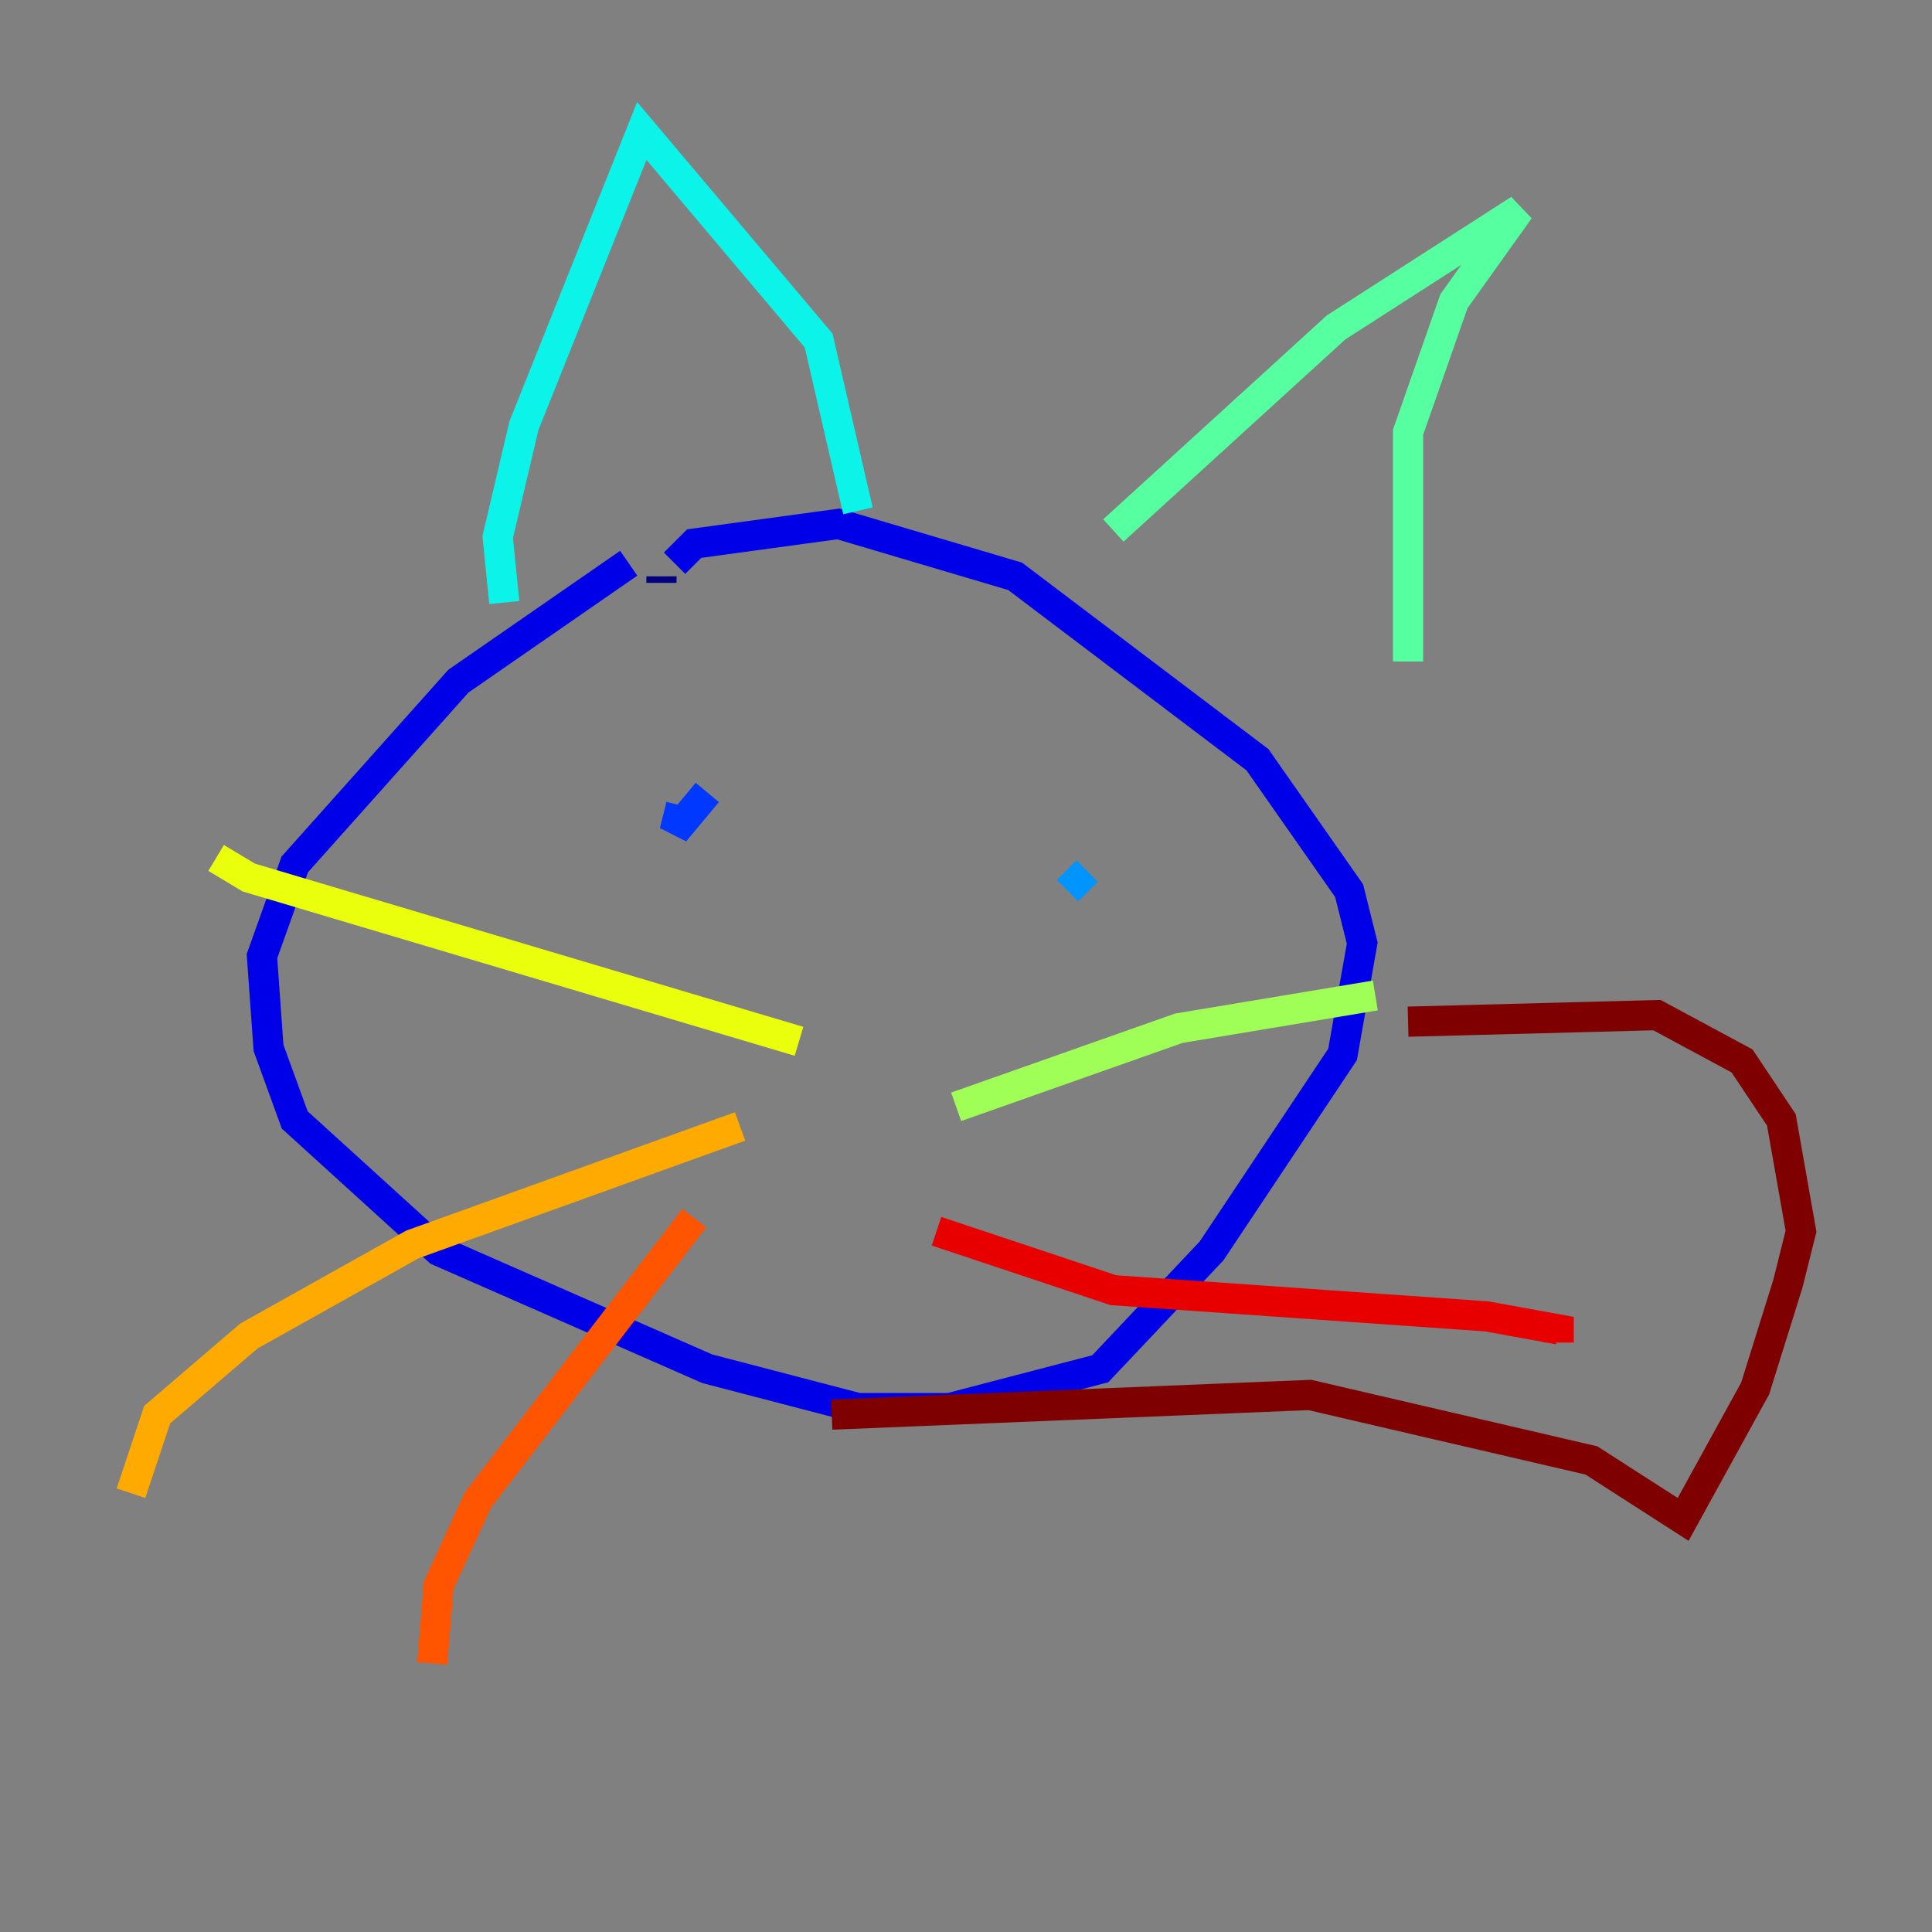 <?xml version="1.0" encoding="utf-8" ?>
<svg baseProfile="tiny" height="128" version="1.2" viewBox="0,0,128,128" width="128" xmlns="http://www.w3.org/2000/svg" xmlns:ev="http://www.w3.org/2001/xml-events" xmlns:xlink="http://www.w3.org/1999/xlink"><rect x="0" y="0" width="128" height="128" fill="#808080" stroke="none"/><defs /><polyline fill="none" points="43.824,38.617 43.824,38.183" stroke="#00007f" stroke-width="2" /><polyline fill="none" points="41.654,37.315 30.373,45.125 19.525,57.275 17.356,63.349 17.79,69.424 19.525,74.197 29.071,82.875 46.861,90.685 56.841,93.288 62.915,93.288 72.895,90.685 80.271,82.875 88.949,69.858 90.251,62.481 89.383,59.01 83.308,50.332 67.254,38.183 55.539,34.712 45.993,36.014 44.691,37.315" stroke="#0000e8" stroke-width="2" /><polyline fill="none" points="45.125,53.37 44.691,55.105 46.861,52.502" stroke="#0038ff" stroke-width="2" /><polyline fill="none" points="72.027,57.709 70.725,59.01" stroke="#0094ff" stroke-width="2" /><polyline fill="none" points="33.41,39.919 32.976,35.58 34.712,28.203 42.522,8.678 54.237,22.563 56.841,33.844" stroke="#0cf4ea" stroke-width="2" /><polyline fill="none" points="73.763,35.146 88.515,21.695 100.664,13.885 96.325,19.959 93.288,28.637 93.288,43.824" stroke="#56ffa0" stroke-width="2" /><polyline fill="none" points="63.349,73.329 78.102,68.122 91.119,65.953" stroke="#a0ff56" stroke-width="2" /><polyline fill="none" points="52.936,68.99 16.488,58.142 14.319,56.841" stroke="#eaff0c" stroke-width="2" /><polyline fill="none" points="49.031,74.63 27.336,82.441 16.488,88.515 10.414,93.722 8.678,98.929" stroke="#ffaa00" stroke-width="2" /><polyline fill="none" points="45.993,80.705 31.675,99.363 29.071,105.003 28.637,110.21" stroke="#ff5500" stroke-width="2" /><polyline fill="none" points="62.047,81.573 73.763,85.478 98.495,87.214 103.268,88.081 103.268,88.949" stroke="#e80000" stroke-width="2" /><polyline fill="none" points="93.288,67.688 109.776,67.254 115.417,70.291 118.02,74.197 119.322,81.573 118.454,85.044 116.285,91.986 111.512,100.664 105.437,96.759 86.78,92.42 55.105,93.722" stroke="#7f0000" stroke-width="2" /></svg>